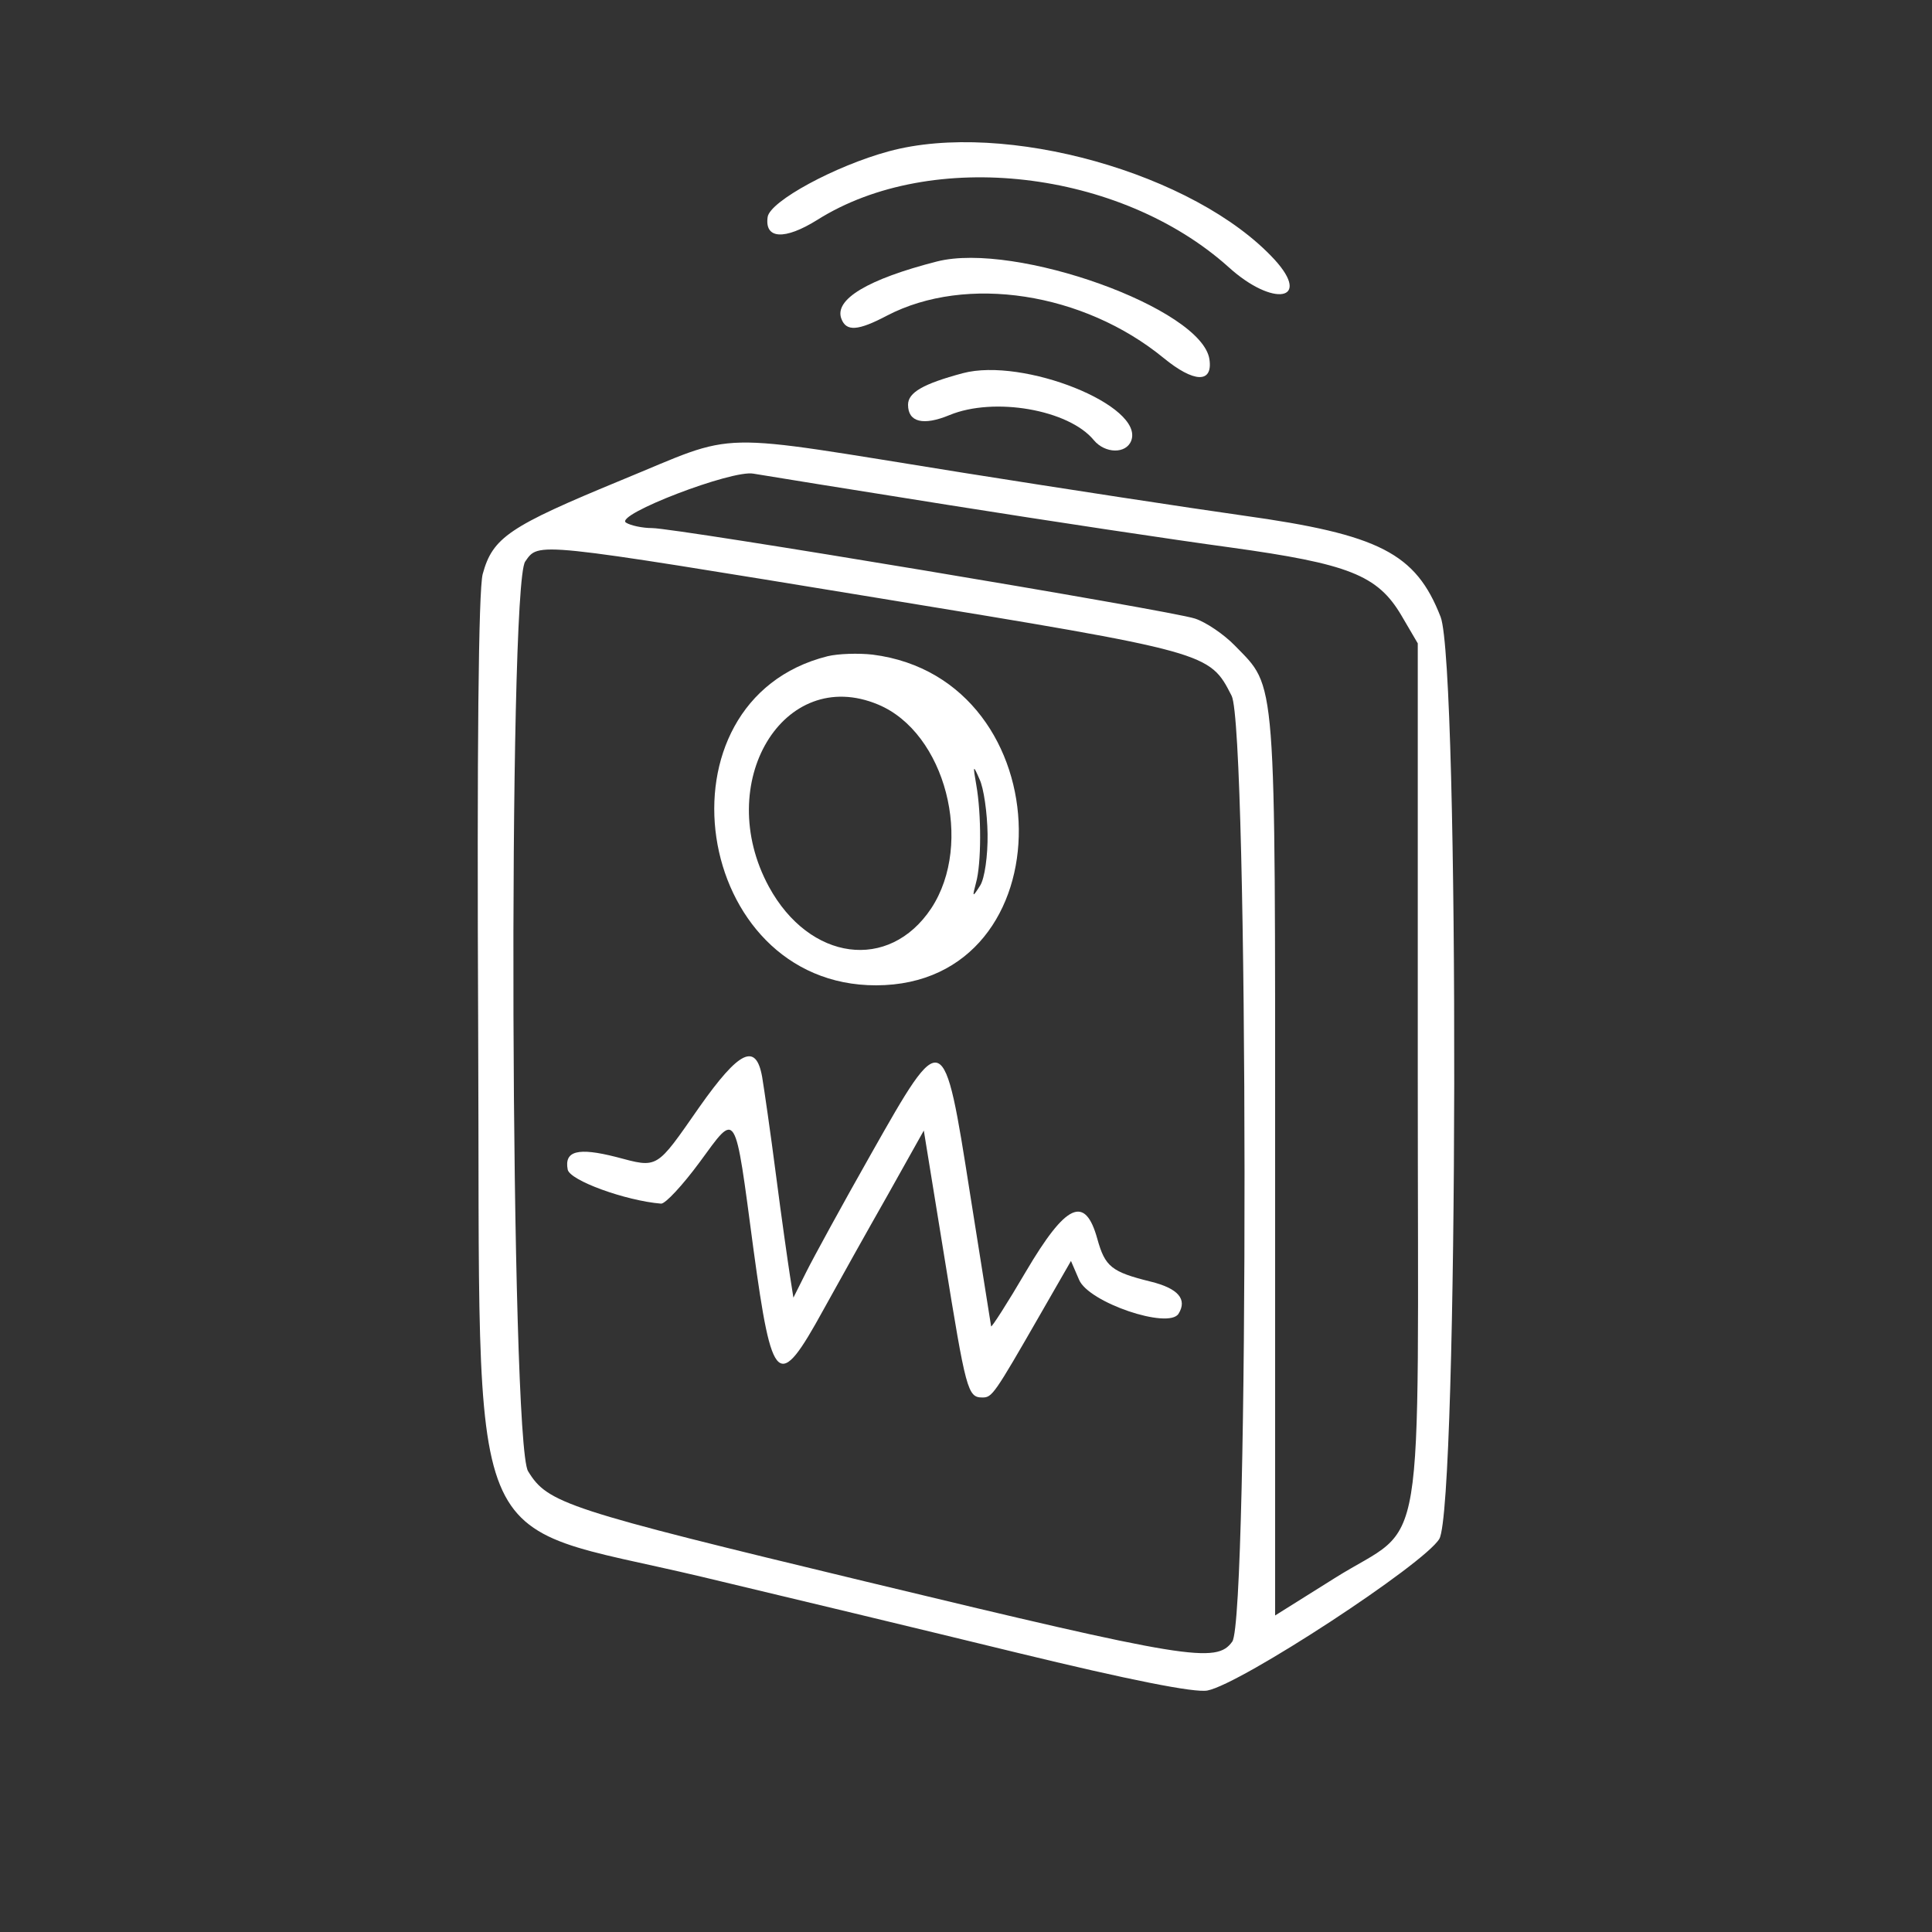  <svg  version="1.0" xmlns="http://www.w3.org/2000/svg"  width="300pt" height="300pt" viewBox="0 0 300 300"  preserveAspectRatio="xMidYMid meet"><rect x="0" y="0" width="300" height="300" fill="#333333" stroke="none"/>  <g transform="translate(0,300) scale(0.05,-0.05)" fill="#ffffff" stroke="none"> <path d="M2760 5530 c-166 -45 -369 -155 -376 -204 -10 -69 53 -72 154 -9 355 224 941 156 1278 -147 138 -125 259 -104 142 24 -247 268 -838 434 -1198 336z"/> <path d="M2910 5188 c-215 -55 -320 -118 -297 -178 15 -40 51 -38 142 10 246 128 610 72 859 -132 94 -77 153 -79 142 -4 -23 158 -602 366 -846 304z"/> <path d="M2990 4841 c-123 -33 -170 -60 -170 -98 0 -54 47 -66 129 -32 138 57 370 17 448 -78 35 -42 100 -43 116 -2 42 109 -335 260 -523 210z"/> <path d="M1930 4509 c-349 -144 -400 -178 -431 -292 -13 -50 -18 -544 -14 -1412 8 -1687 -59 -1523 695 -1702 248 -59 689 -165 980 -236 346 -84 551 -125 590 -117 104 20 674 393 720 471 59 102 63 2709 4 2863 -77 198 -190 256 -614 315 -170 24 -562 84 -870 133 -795 127 -687 130 -1060 -23z m1020 -78 c308 -49 700 -108 870 -131 369 -51 458 -86 532 -211 l51 -87 0 -1344 c0 -1558 30 -1378 -258 -1559 l-185 -116 0 1399 c0 1541 5 1479 -125 1613 -34 35 -90 73 -124 84 -75 25 -1611 281 -1686 281 -30 0 -67 8 -81 17 -37 24 330 165 396 152 28 -5 302 -49 610 -98z m-224 -288 c1032 -169 1030 -169 1099 -304 52 -102 54 -2863 2 -2937 -49 -69 -137 -55 -1137 186 -934 225 -989 243 -1050 343 -55 88 -63 2747 -9 2825 43 61 20 63 1095 -113z"/> <path d="M2570 3962 c-551 -138 -420 -1023 151 -1022 598 1 587 951 -11 1027 -44 5 -107 3 -140 -5z m157 -150 c209 -87 298 -431 165 -633 -131 -197 -378 -164 -504 67 -175 322 45 689 339 566z m340 -402 c1 -67 -9 -138 -23 -160 -24 -38 -25 -37 -13 8 17 60 17 214 1 304 -11 63 -10 64 10 18 13 -27 24 -104 25 -170z"/> <path d="M2172 2562 c-136 -195 -127 -190 -259 -155 -118 30 -161 19 -150 -39 6 -34 180 -97 290 -106 13 -1 67 57 120 129 116 158 108 172 167 -271 58 -426 77 -443 217 -188 48 87 138 248 200 357 l112 200 64 -394 c67 -414 72 -435 118 -435 30 0 36 8 179 257 l96 167 25 -58 c29 -71 278 -155 309 -106 28 45 -1 79 -87 100 -121 30 -141 46 -165 132 -38 138 -97 111 -222 -101 -58 -99 -107 -175 -108 -170 -1 5 -30 189 -65 409 -82 523 -83 524 -308 126 -89 -157 -179 -322 -201 -366 l-40 -80 -11 70 c-6 39 -26 178 -43 310 -17 132 -37 269 -43 305 -19 108 -71 83 -195 -93z"/> </g> </svg> 